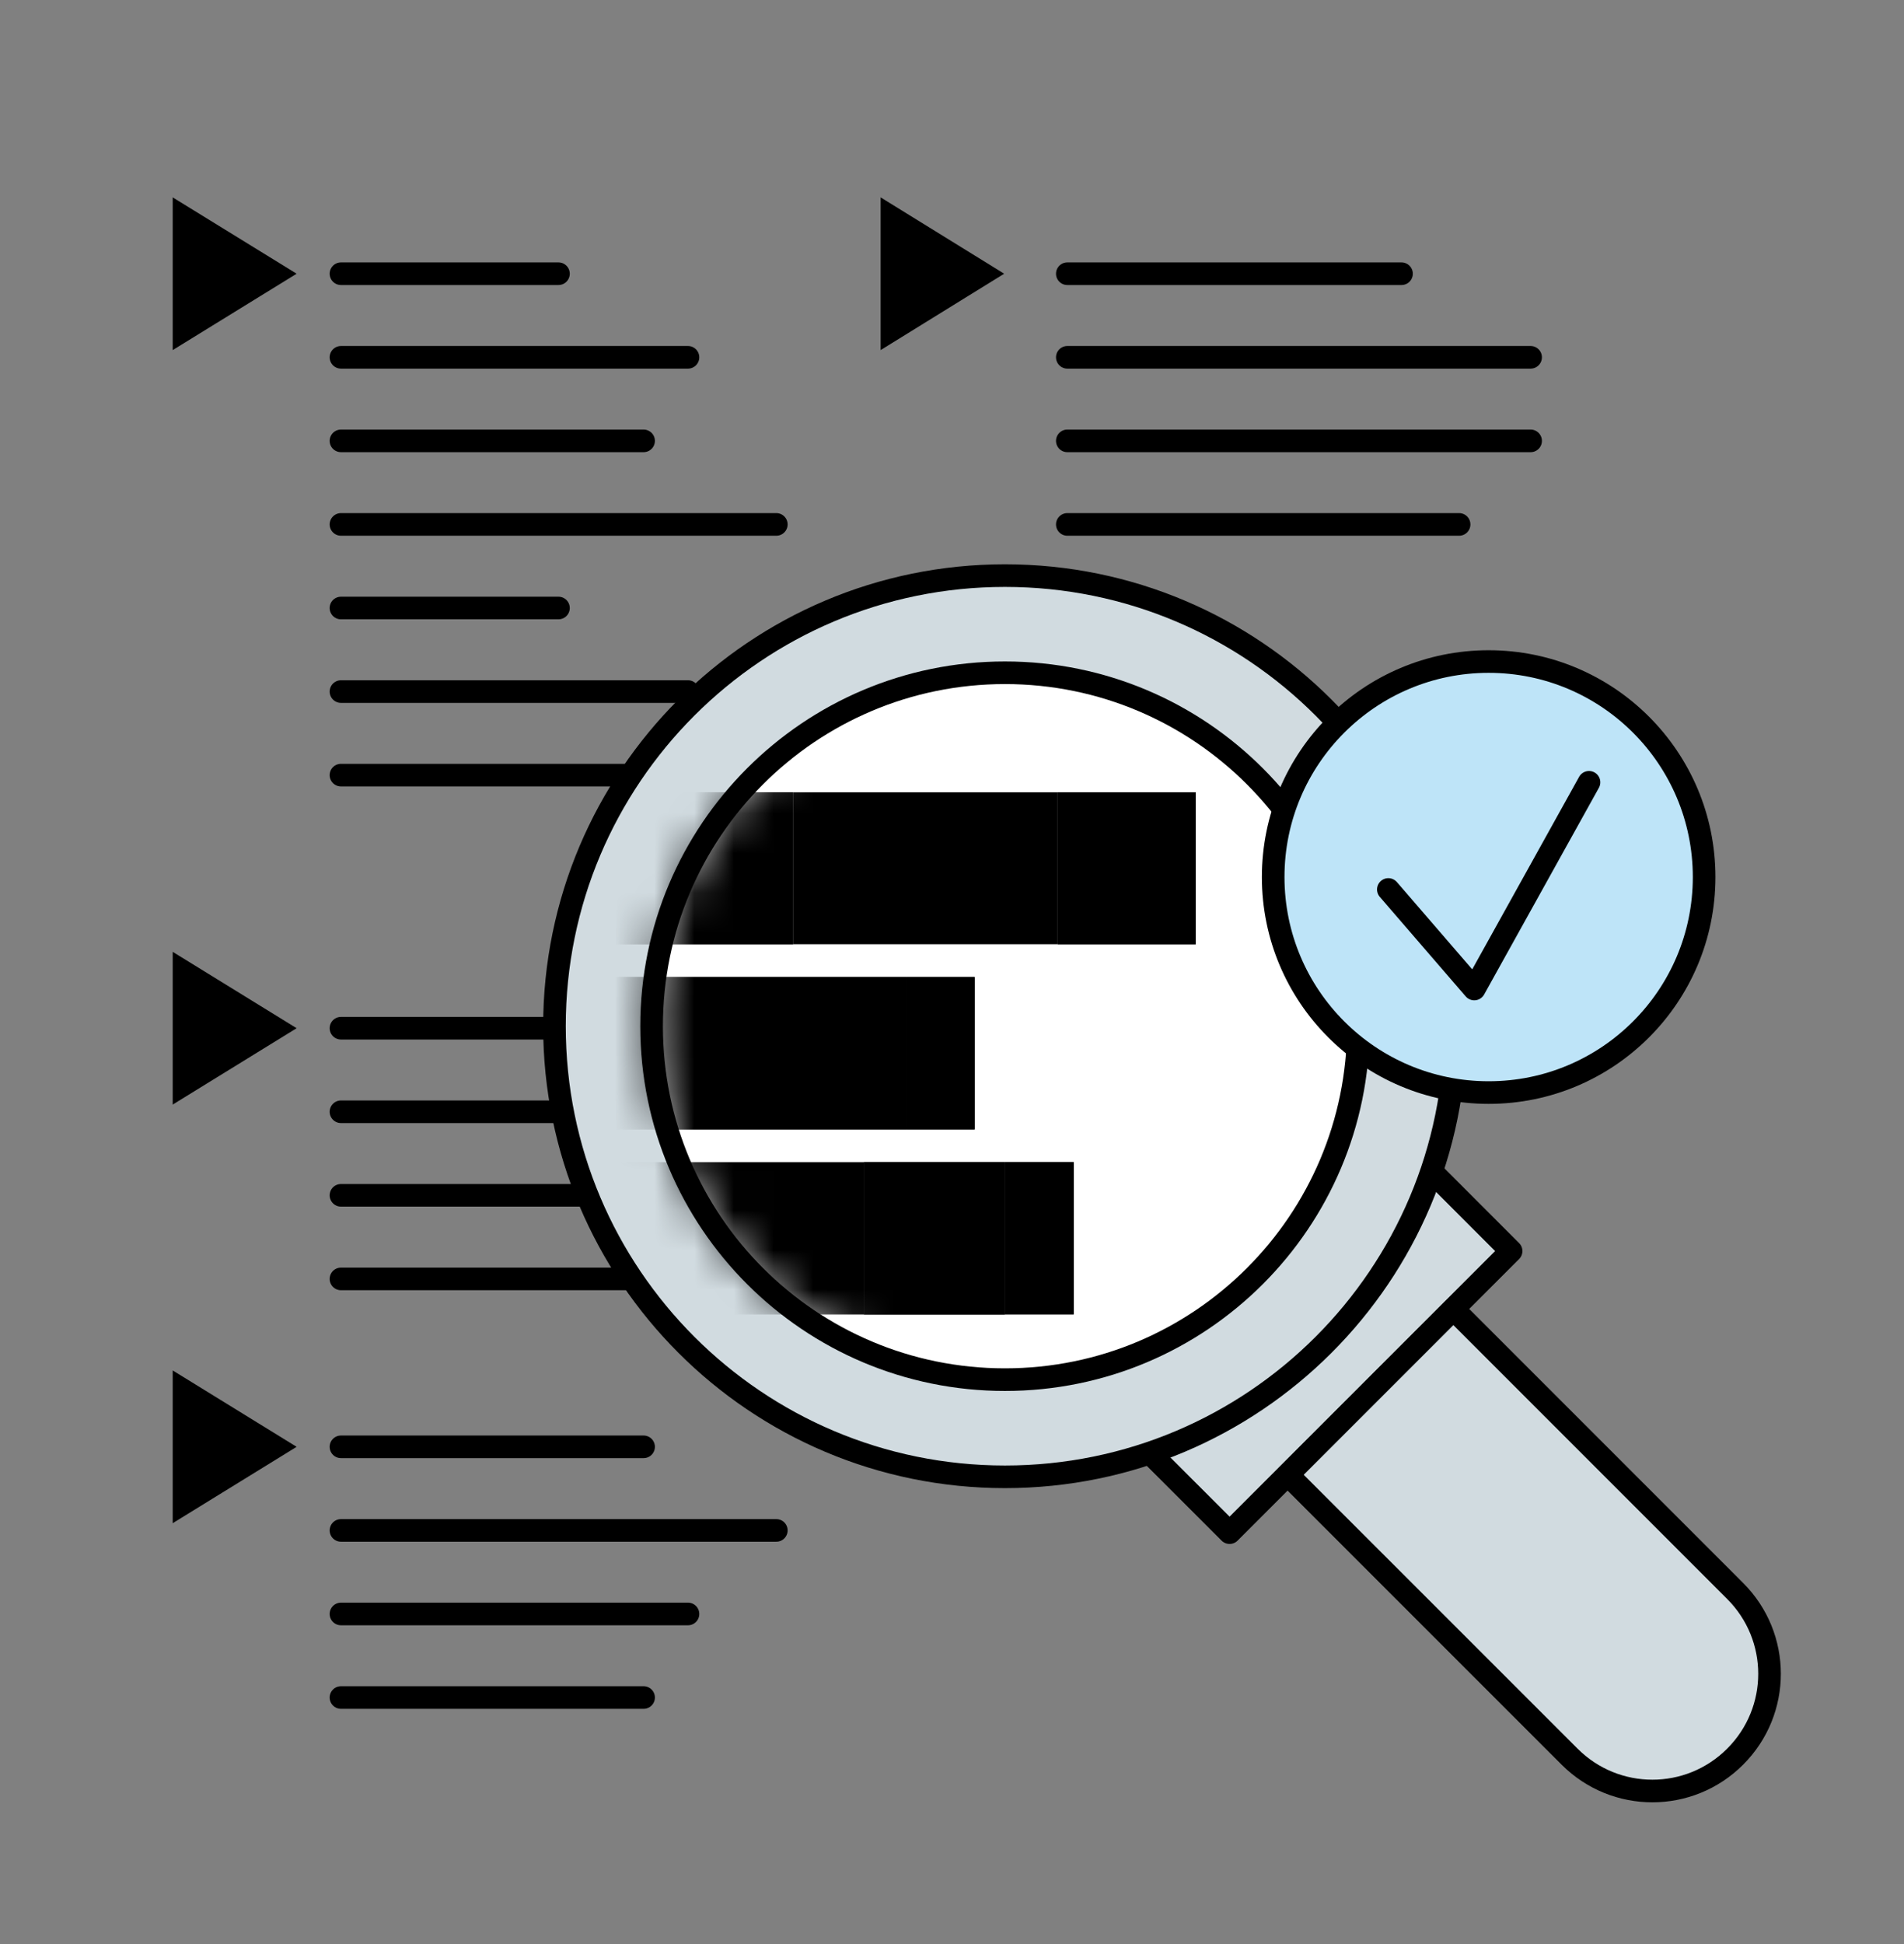 <svg width="48" height="49" viewBox="0 0 48 49" fill="none"
  xmlns="http://www.w3.org/2000/svg">
  <rect x="0" y="0" width="48" height="49" fill="#808080" stroke="none"/>
  <path d="M8.596 13.218H19.571" stroke="currentColor" stroke-width="0.57" stroke-linecap="round"/>
  <path d="M8.596 15.325H14.079" stroke="currentColor" stroke-width="0.57" stroke-linecap="round"/>
  <path d="M8.596 17.431H17.344" stroke="currentColor" stroke-width="0.57" stroke-linecap="round"/>
  <path d="M8.596 19.537H16.225" stroke="currentColor" stroke-width="0.57" stroke-linecap="round"/>
  <path d="M8.596 6.899H14.079" stroke="currentColor" stroke-width="0.57" stroke-linecap="round"/>
  <path d="M8.596 9.006H17.344" stroke="currentColor" stroke-width="0.57" stroke-linecap="round"/>
  <path d="M8.596 11.112H16.225" stroke="currentColor" stroke-width="0.57" stroke-linecap="round"/>
  <path d="M26.907 6.899H35.332" stroke="currentColor" stroke-width="0.57" stroke-linecap="round"/>
  <path d="M26.907 9.006H38.587" stroke="currentColor" stroke-width="0.57" stroke-linecap="round"/>
  <path d="M26.907 11.112H38.587" stroke="currentColor" stroke-width="0.57" stroke-linecap="round"/>
  <path d="M26.907 13.218H36.784" stroke="currentColor" stroke-width="0.57" stroke-linecap="round"/>
  <path d="M8.596 36.467H16.225" stroke="currentColor" stroke-width="0.57" stroke-linecap="round"/>
  <path d="M8.596 38.574H19.571" stroke="currentColor" stroke-width="0.57" stroke-linecap="round"/>
  <path d="M8.596 40.68H17.344" stroke="currentColor" stroke-width="0.57" stroke-linecap="round"/>
  <path d="M8.596 42.786H16.225" stroke="currentColor" stroke-width="0.57" stroke-linecap="round"/>
  <path d="M8.596 25.916H19.571" stroke="currentColor" stroke-width="0.57" stroke-linecap="round"/>
  <path d="M8.596 28.022H14.079" stroke="currentColor" stroke-width="0.57" stroke-linecap="round"/>
  <path d="M8.596 30.128H17.344" stroke="currentColor" stroke-width="0.57" stroke-linecap="round"/>
  <path d="M8.596 32.235H16.225" stroke="currentColor" stroke-width="0.57" stroke-linecap="round"/>
  <path d="M7.478 25.916L4.354 23.991V27.841L7.478 25.916Z" fill="currentColor"/>
  <path d="M7.478 6.899L4.354 4.975V8.824L7.478 6.899Z" fill="currentColor"/>
  <path d="M7.478 36.467L4.354 34.542V38.392L7.478 36.467Z" fill="currentColor"/>
  <path d="M25.315 6.899L22.201 4.975V8.824L25.315 6.899Z" fill="currentColor"/>
  <path d="M36.079 29.516L28.981 36.614L30.998 38.63L38.095 31.533L36.079 29.516Z" fill="#D1DBE0" stroke="currentColor" stroke-width="0.57" stroke-linecap="round" stroke-linejoin="round"/>
  <path d="M32.471 37.165L36.64 32.996L43.744 40.101C44.899 41.255 44.899 43.122 43.744 44.276C42.59 45.431 40.723 45.431 39.569 44.276L32.464 37.172L32.471 37.165Z" fill="#D1DBE0" stroke="currentColor" stroke-width="0.57" stroke-linecap="round" stroke-linejoin="round"/>
  <path d="M25.335 37.223C31.608 37.223 36.693 32.138 36.693 25.865C36.693 19.593 31.608 14.508 25.335 14.508C19.063 14.508 13.978 19.593 13.978 25.865C13.978 32.138 19.063 37.223 25.335 37.223Z" fill="#D1DBE0" stroke="currentColor" stroke-width="0.57" stroke-linecap="round" stroke-linejoin="round"/>
  <path d="M25.335 34.774C30.256 34.774 34.244 30.786 34.244 25.866C34.244 20.945 30.256 16.957 25.335 16.957C20.415 16.957 16.427 20.945 16.427 25.866C16.427 30.786 20.415 34.774 25.335 34.774Z" fill="white"/>
  <mask id="mask0_110_1963" style="mask-type:luminance" maskUnits="userSpaceOnUse" x="16" y="16" width="19" height="19">
    <path d="M25.335 34.774C30.256 34.774 34.244 30.786 34.244 25.866C34.244 20.945 30.256 16.957 25.335 16.957C20.415 16.957 16.427 20.945 16.427 25.866C16.427 30.786 20.415 34.774 25.335 34.774Z" fill="white"/>
  </mask>
  <g mask="url(#mask0_110_1963)">
    <path d="M30.143 19.97H26.666V23.799H30.143V19.97Z" fill="currentColor"/>
    <path d="M27.069 29.292H25.335V33.131H27.069V29.292Z" fill="currentColor"/>
    <path d="M26.666 19.97H19.994V23.799H26.666V19.97Z" fill="currentColor"/>
    <path d="M25.335 29.292H21.778V33.131H25.335V29.292Z" fill="currentColor"/>
    <path d="M24.57 24.626H22.866V28.466H24.57V24.626Z" fill="currentColor"/>
    <path d="M22.866 24.626H14.149V28.466H22.866V24.626Z" fill="currentColor"/>
    <path d="M21.778 29.292H14.149V33.131H21.778V29.292Z" fill="currentColor"/>
    <path d="M19.994 19.97H14.149V23.799H19.994V19.97Z" fill="currentColor"/>
    <path d="M19.994 19.97H14.149V23.799H19.994V19.97Z" fill="currentColor"/>
    <path d="M30.143 19.97H26.666V23.799H30.143V19.97Z" fill="currentColor"/>
    <path d="M22.866 28.466H14.149V24.626H22.866" fill="currentColor"/>
    <path d="M24.57 24.626H22.866V28.466H24.57V24.626Z" fill="currentColor"/>
    <path d="M25.335 29.292H27.069V33.121H25.335" fill="currentColor"/>
    <path d="M25.335 29.292H21.778V33.131H25.335V29.292Z" fill="currentColor"/>
  </g>
  <path d="M25.335 34.774C30.256 34.774 34.244 30.786 34.244 25.866C34.244 20.945 30.256 16.957 25.335 16.957C20.415 16.957 16.427 20.945 16.427 25.866C16.427 30.786 20.415 34.774 25.335 34.774Z" stroke="currentColor" stroke-width="0.57" stroke-linecap="round" stroke-linejoin="round"/>
  <path d="M37.529 27.538C40.529 27.538 42.961 25.106 42.961 22.106C42.961 19.106 40.529 16.674 37.529 16.674C34.529 16.674 32.097 19.106 32.097 22.106C32.097 25.106 34.529 27.538 37.529 27.538Z" fill="#BEE4F8" stroke="currentColor" stroke-width="0.57" stroke-linecap="round" stroke-linejoin="round"/>
  <path d="M35 22.419L37.166 24.928L40.059 19.718" stroke="currentColor" stroke-width="0.57" stroke-linecap="round" stroke-linejoin="round"/>
</svg>
